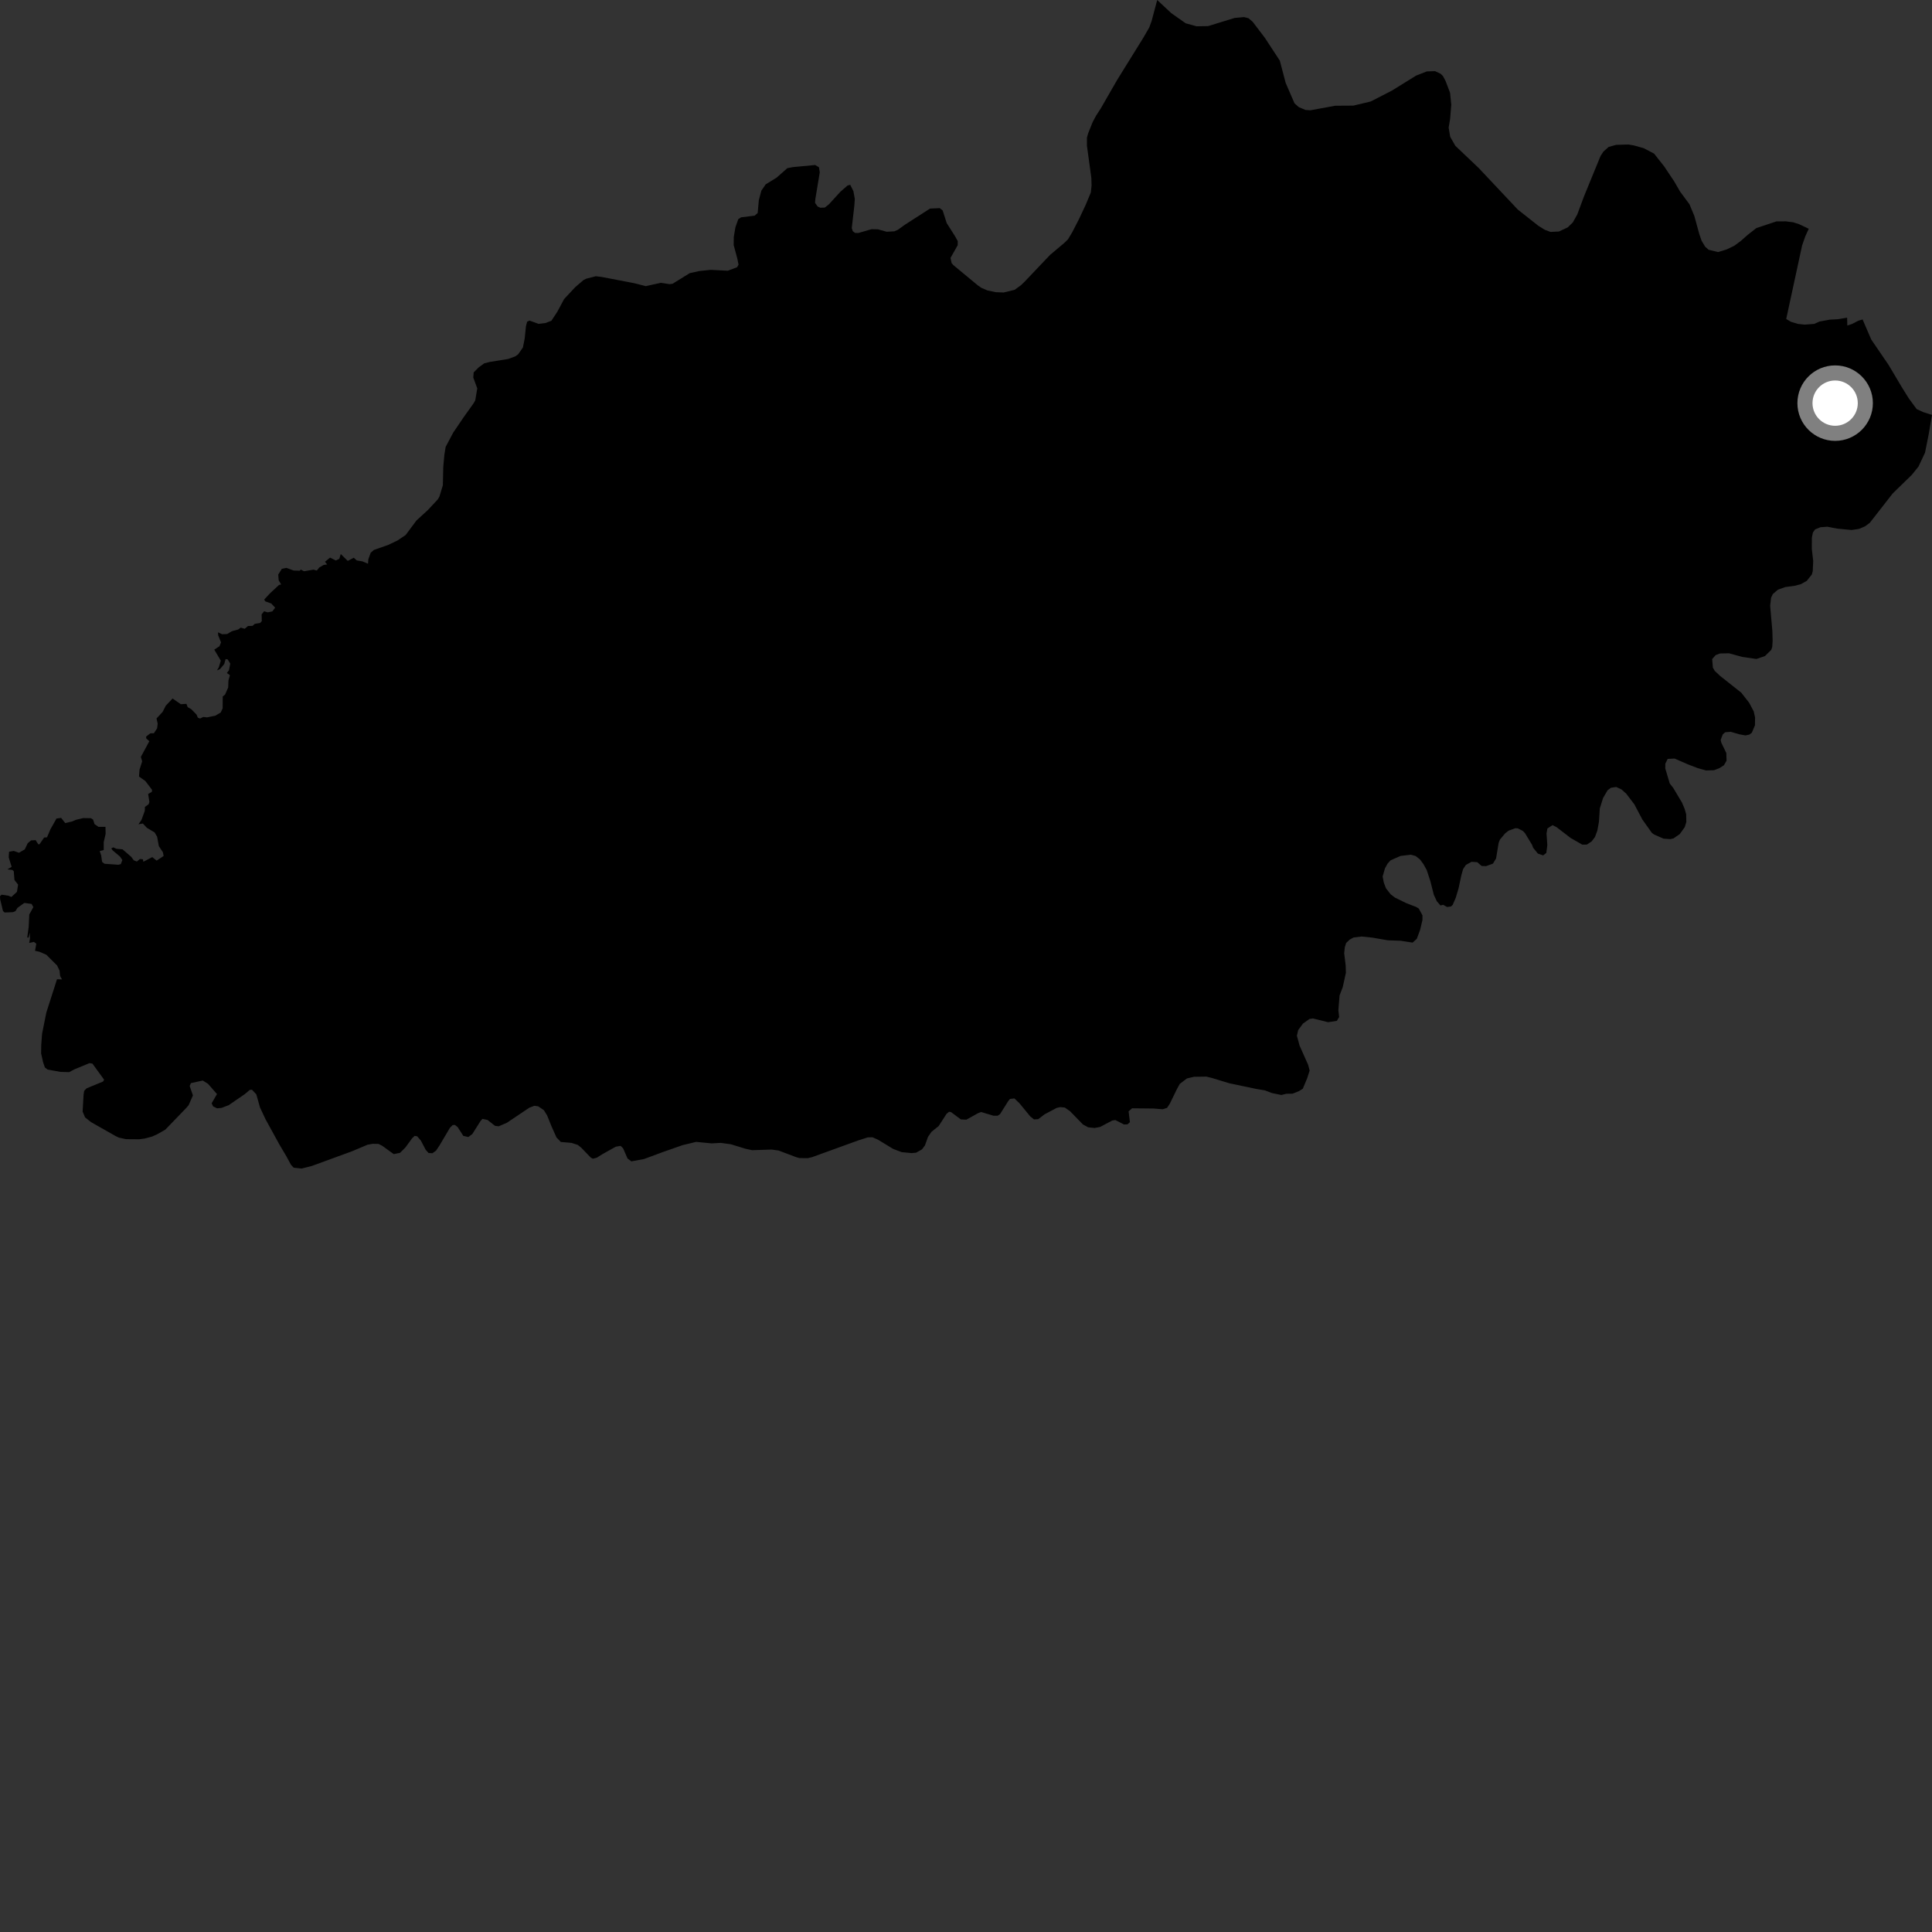 <?xml version="1.0" encoding="utf-8" ?>
<svg baseProfile="full" height="1024" version="1.1" width="1024" xmlns="http://www.w3.org/2000/svg" xmlns:ev="http://www.w3.org/2001/xml-events" xmlns:xlink="http://www.w3.org/1999/xlink"><rect width="100%" height="100%" fill="#333333" stroke="none"/><defs /><polygon fill="black" points="121.196,585.775 129.723,579.924 132.352,577.697 133.539,577.563 135.85,580.02 137.794,586.956 140.72,593.19 148.03,606.508 151.753,612.809 154.214,617.347 155.67,618.919 159.811,619.361 165.235,617.996 186.438,610.252 194.786,606.738 197.572,606.235 200.634,606.301 202.6,607.297 208.681,611.696 212.011,611.034 214.833,608.237 218.411,603.335 219.758,602.045 221.114,602.26 223.061,604.527 225.651,609.455 227.137,611.107 229.158,611.246 231.108,609.877 232.98,607.055 238.506,597.713 239.937,596.305 241.111,596.228 242.585,597.403 245.539,602.011 248.225,602.66 250.353,601.038 254.645,594.233 255.695,593.022 258.393,593.596 262.36,596.715 264.316,596.97 268.654,595.087 280.531,587.12 283.189,586.094 285.249,586.375 288.252,588.402 289.976,591.179 292.351,597.06 294.929,602.848 297.252,605.259 302.952,605.764 306.277,606.846 308.144,608.373 313.163,613.589 314.226,614.129 316.256,613.635 319.484,611.621 326.383,607.774 328.934,607.338 330.261,608.629 332.601,614.015 334.643,615.545 341.382,614.299 351.19,610.659 361.837,606.936 368.96,605.223 377.241,606.017 382.005,605.754 387.416,606.492 395.134,608.868 398.638,609.621 408.988,609.285 412.667,609.802 421.972,613.31 423.7,613.805 428.225,613.829 430.469,613.295 454.915,604.438 459.892,602.844 462.425,602.773 465.359,604.061 473.397,608.954 477.949,610.663 483.131,611.162 485.532,610.953 488.673,609.188 490.246,607.084 491.874,602.539 493.739,599.851 497.533,596.811 501.678,590.372 503.021,589.262 504.072,589.44 509.286,593.318 512.215,593.443 518.329,590.033 520.024,589.385 526.532,591.36 528.736,591.366 530.015,590.543 534.433,583.531 535.308,582.466 537.681,582.197 540.36,584.786 546.073,591.748 548.051,593.305 550.301,593.173 553.624,590.628 560.036,587.227 561.869,586.789 564.377,587.032 567.088,588.911 573.994,596.002 576.742,597.496 580.176,597.852 583.076,597.31 589.485,593.919 591.124,593.631 595.747,595.994 597.577,595.933 598.879,594.777 598.182,589.047 600.014,587.429 611.438,587.539 616.253,587.933 618.572,587.199 620.064,584.903 623.827,577.166 625.315,574.492 629.061,571.61 632.82,570.716 639.378,570.626 642.369,571.35 651.602,574.164 666.011,577.191 670.391,577.909 674.14,579.345 679.14,580.371 681.803,579.719 685.081,579.675 688.44,578.33 690.509,577.049 692.79,571.598 694.133,567.428 693.336,564.367 688.81,554.216 687.38,548.953 688.065,545.968 690.592,542.53 694.045,540.076 695.887,539.807 703.937,541.79 708.551,541.076 709.785,539.033 709.363,535.5 710,527.637 711.696,523.144 713.36,515.587 713.247,511.774 712.447,505.23 712.776,502.084 713.482,499.812 715.354,498.014 717.43,496.89 721.624,496.378 727.352,496.955 735.542,498.376 742.408,498.624 748.703,499.6 750.936,497.592 752.685,492.85 753.927,487.63 753.931,485.143 751.968,481.528 750.541,480.681 745.331,478.668 739.348,475.737 737.065,473.991 734.587,470.813 733.453,467.817 732.824,464.55 734.067,460.214 735.488,457.672 737.053,455.983 742.309,453.667 747.79,453.008 750.301,453.705 752.613,455.51 754.449,457.988 756.202,461.162 758.144,467.094 759.938,474.21 761.523,477.651 763.483,479.92 764.878,479.544 767.005,480.744 769.111,480.422 769.98,479.543 771.572,475.845 773.077,470.803 774.537,463.939 775.48,460.607 776.959,458.429 779.91,456.783 782.99,456.974 785.28,458.978 787.637,459.079 791.298,457.737 792.957,454.97 794.304,446.772 794.968,445.038 797.716,441.744 799.544,440.289 803.113,438.99 804.427,439.027 807.065,440.358 808.233,441.52 812.038,447.807 812.589,449.324 815.091,452.407 817.903,453.38 819.586,452.053 820.11,447.938 819.691,441.696 820.154,439.127 822.862,437.342 825,438.402 832.447,444.132 838.668,447.689 841.087,447.64 843.59,445.969 845.364,443.649 846.634,440.191 847.472,435.592 847.933,428.482 849.678,422.92 852.058,418.86 853.811,417.537 856.622,417.116 859.483,418.449 861.923,420.649 866.219,426.287 870.521,434.422 875.533,441.451 876.806,442.364 881.749,444.513 885.421,444.741 887.016,444.356 890.314,442.076 892.952,438.402 893.784,435.676 893.715,431.604 892.875,428.656 891.458,425.335 886.824,417.573 885.006,415.271 882.631,407.299 882.665,404.713 883.919,402.237 887.565,402.045 894.759,405.183 899.776,407.1 904.231,408.348 908.476,408.228 911.266,407.167 913.726,405.584 915.113,403.184 914.983,399.119 912.328,393.642 911.989,392.147 913.119,389.22 914.389,388.121 917.311,387.864 921.876,389.199 925.112,389.788 927.17,389.362 928.499,388.366 930.162,384.435 930.224,380.303 929.501,377.038 927.101,372.497 922.924,367.153 911.703,358.25 908.909,355.646 907.851,353.837 907.493,349.297 909.326,347.22 911.643,346.353 916.397,346.259 923.362,348.169 930.927,349.274 935.468,347.722 938.774,344.473 939.314,342.959 939.529,339.737 939.391,334.481 938.217,321.063 938.709,316.837 939.622,314.878 942.345,312.54 946.239,311.149 951.359,310.462 954.532,309.615 957.634,307.864 960.31,304.493 960.792,302.733 961.033,297.286 960.298,290.945 960.334,284.92 960.889,282.21 962.042,280.585 964.923,279.431 968.568,279.177 973.583,280.154 981.306,280.91 985.31,280.327 988.448,279.004 991.022,277.113 1003.194,261.513 1013.292,251.696 1016.845,247.283 1020.302,239.93 1022.207,230.403 1024.0,219.907 1019.511,218.491 1015.87,216.832 1011.711,211.171 1007.95,205.129 1000.982,193.409 991.792,179.946 987.205,169.314 985.016,169.963 981.598,171.721 979.118,172.553 979.009,168.372 974.116,169.192 969.89,169.413 964.31,170.43 961.614,171.672 956.499,172.051 952.905,171.67 949.28,170.577 946.73,169.082 955.138,130.155 956.833,125.283 958.679,121.252 953.521,118.81 950.465,117.824 946.506,117.319 941.531,117.344 930.892,120.896 926.29,124.497 922.589,127.772 919.191,130.268 915.159,132.206 910.595,133.604 905.596,132.376 903.731,130.706 901.845,127.523 900.618,123.902 898.048,114.498 895.45,108.258 890.501,101.574 887.391,96.194 881.991,88.11 876.687,81.41 871.19,78.541 865.97,77.079 863.08,76.589 856.535,76.78 852.597,77.892 849.884,80.296 848.324,82.67 839.528,104.148 835.998,113.647 833.598,117.92 830.923,120.524 826.256,122.702 821.787,122.926 818.775,121.795 815.316,119.637 804.462,111.072 783.737,89.048 771.377,77.305 768.639,72.528 767.808,67.643 768.594,62.993 769.205,55.501 768.564,49.17 766.152,42.851 764.77,40.287 763.553,39.088 760.628,37.716 756.243,37.846 750.588,40.059 737.761,48.004 726.521,53.786 717.309,55.981 707.708,56.038 694.525,58.458 691.979,58.287 688.412,56.798 686.107,54.74 681.444,43.981 678.336,32.155 670.45,20.111 663.955,11.561 661.74,9.66 659.372,9.058 654.353,9.513 640.352,13.829 634.256,13.943 628.458,12.361 620.8,6.969 613.346,0.0 610.376,11.139 609.127,14.574 606.055,19.891 592.091,42.411 583.386,57.543 580.95,61.292 579.107,64.758 576.74,70.678 576.096,72.959 576.096,77.261 578.435,94.298 578.559,98.316 578.161,102.033 575.46,108.515 571.907,116.095 568.363,122.978 566.035,126.881 563.988,128.854 556.559,135.105 543.153,149.206 541.25,151.075 537.809,153.596 531.976,155.022 527.819,154.869 523.305,153.916 520.194,152.58 518.216,151.209 505.36,140.559 504.374,139.463 503.783,136.715 507.602,129.95 507.633,127.785 506.051,124.973 501.775,118.255 499.618,111.523 498.086,110.318 492.924,110.555 479.587,119.128 475.848,121.821 474.023,122.6 469.98,122.836 465.288,121.543 461.896,121.486 454.962,123.494 453.2,123.449 452.011,122.557 451.452,120.903 452.807,109.093 453.066,105.485 452.331,101.333 450.636,97.961 449.214,98.323 445.425,101.632 439.374,108.263 437.187,110.002 434.798,110.103 433.362,109.458 431.983,107.511 432.155,105.46 434.493,91.337 434.063,88.636 432.042,87.454 420.252,88.575 417.296,89.139 411.646,94.135 405.846,97.697 403.553,101.011 402.194,106.096 401.583,112.901 399.971,114.304 392.761,115.197 391.298,116.177 389.788,120.452 388.926,125.563 388.863,129.867 390.795,137.049 391.442,140.268 390.689,141.628 385.734,143.495 376.657,143.027 370.725,143.641 365.578,144.772 356.531,150.369 354.977,150.607 350.257,149.898 342.258,151.663 336.314,150.133 318.796,146.766 315.763,146.421 310.717,147.716 309.196,148.487 304.824,152.263 298.98,158.52 295.391,165.23 292.249,170.013 289.06,171.216 285.403,171.644 280.657,169.915 279.392,170.52 278.763,172.895 278.093,179.455 277.145,184.19 274.61,187.813 273.065,188.897 269.321,190.267 259.497,191.846 256.692,192.567 253.659,194.761 251.059,197.394 250.844,200.1 252.96,205.859 251.892,212.213 250.973,213.815 245.843,220.998 240.219,229.287 236.195,236.881 235.519,241.082 234.942,247.421 234.722,257.214 232.895,263.215 232.099,264.619 226.797,270.314 220.734,275.867 215.014,283.548 210.686,286.468 205.864,288.767 198.182,291.491 196.465,292.966 195.237,296.437 195.058,298.788 192.12,297.552 189.086,297.035 187.506,295.609 184.317,297.3 180.61,293.653 179.835,296.19 177.965,297.063 174.937,295.539 172.241,297.751 173.392,299.176 171.552,299.436 169.276,300.747 167.904,302.411 166.157,301.92 161.144,302.78 159.403,301.87 158.905,302.495 155.651,302.389 151.765,300.982 149.381,301.475 147.464,304.54 147.724,307.612 149.016,309.753 147.869,310.048 143.075,314.506 140.045,317.765 140.601,318.72 143.816,319.903 145.844,322.095 144.313,324.069 141.856,324.556 140.008,323.977 138.666,325.597 138.752,329.218 137.871,330.187 135.036,330.667 133.868,331.709 131.426,331.801 129.709,333.265 127.567,332.648 126.295,333.625 122.934,334.549 120.39,336.05 117.704,336.157 115.537,335.152 115.654,336.764 117.147,340.482 116.338,342.504 113.565,344.326 117.036,350.168 115.959,353.707 114.984,355.357 116.63,354.581 118.845,351.968 119.578,349.336 120.649,349.467 122.042,351.704 121.344,355.258 120.259,356.706 121.853,357.858 121.075,360.714 120.945,364.351 119.292,368.139 118.055,369.116 118.006,375.428 117.001,377.635 114.159,379.312 109.775,380.225 107.779,380 106.01,380.832 104.853,380.367 104.165,378.735 101.394,375.899 99.461,374.791 98.815,373.065 95.832,373.235 91.462,370.229 87.87,374.025 86.206,377.293 82.955,380.812 83.575,383.489 83.291,386.003 81.555,388.648 79.656,388.676 77.435,390.418 77.54,391.422 79.152,392.844 74.662,401.178 75.358,403.521 73.972,407.882 73.678,411.575 77.049,413.963 80.581,418.616 80.513,419.661 78.514,420.82 79.19,425.059 78.764,426.268 76.822,427.678 76.748,429.75 74.989,434.564 73.39,436.895 75.714,436.48 77.871,438.771 81.946,441.203 83.279,443.467 84.19,448.467 86.363,451.733 86.72,453.696 83.017,456.149 80.708,454.275 75.983,456.762 75.728,455.442 74.149,455.301 72.514,456.646 70.872,455.956 69.583,454.168 64.961,450.166 61.749,449.885 60.016,449.124 58.965,449.688 59.764,450.766 63.564,453.961 64.861,455.828 64.03,458.002 62.717,458.339 55.376,457.814 54.106,456.803 53.63,453.42 52.848,451.075 54.971,450.546 54.978,446.324 55.987,441.962 55.901,438.233 52.165,438.237 50.096,436.788 49.337,434.414 48.206,433.663 44.103,433.603 40.231,434.532 38.176,435.407 34.578,436.246 32.397,433.49 29.941,433.845 26.736,439.515 24.922,443.775 23.38,443.919 20.975,447.434 20.319,447.529 18.885,445.296 16.486,445.427 14.704,446.9 13.121,450.203 10.07,451.983 7.299,451.003 4.802,451.446 4.621,454.424 6.172,459.455 3.925,460.798 6.555,461.085 7.29,461.774 7.672,466.452 9.595,468.851 8.981,472.708 6.017,475.417 4.436,474.733 0.861,474.212 0.0,475.025 0.077,476.587 1.579,482.838 2.414,483.642 6.858,483.475 8.204,482.903 9.263,481.176 12.88,478.572 16.751,479.098 17.673,480.793 15.516,484.7 15.207,491.254 14.443,496.9 15.166,496.936 15.78,494.309 15.885,497.406 15.479,499.787 17.968,499.224 19.239,500.161 18.578,503.939 20.846,504.428 24.558,506.04 30.255,511.716 31.57,514.449 31.871,517.28 32.855,519.106 30.211,519.027 24.545,536.714 22.292,547.951 21.861,553.834 21.789,558.292 22.808,562.913 23.784,565.774 25.237,566.899 32.039,568.124 36.652,568.256 39.515,566.739 47.433,563.482 48.979,563.726 55.186,572.261 54.61,573.248 45.88,576.84 44.603,578.21 44.295,580.229 43.794,589.151 45.085,592.239 48.281,594.763 61.177,602.083 63.012,602.965 66.779,603.777 73.785,603.838 76.598,603.463 80.518,602.429 83.253,601.217 87.614,598.749 98.754,587.202 99.971,585.78 102.259,580.603 100.531,575.61 101.187,574.074 107.459,572.713 110.242,574.436 115.006,579.882 112.183,584.751 112.953,586.418 115.053,587.422 117.323,587.238 121.196,585.775" /><circle cx="972.663" cy="213.67" fill="rgb(100%,100%,100%)" r="16" stroke="grey" stroke-width="8" /></svg>